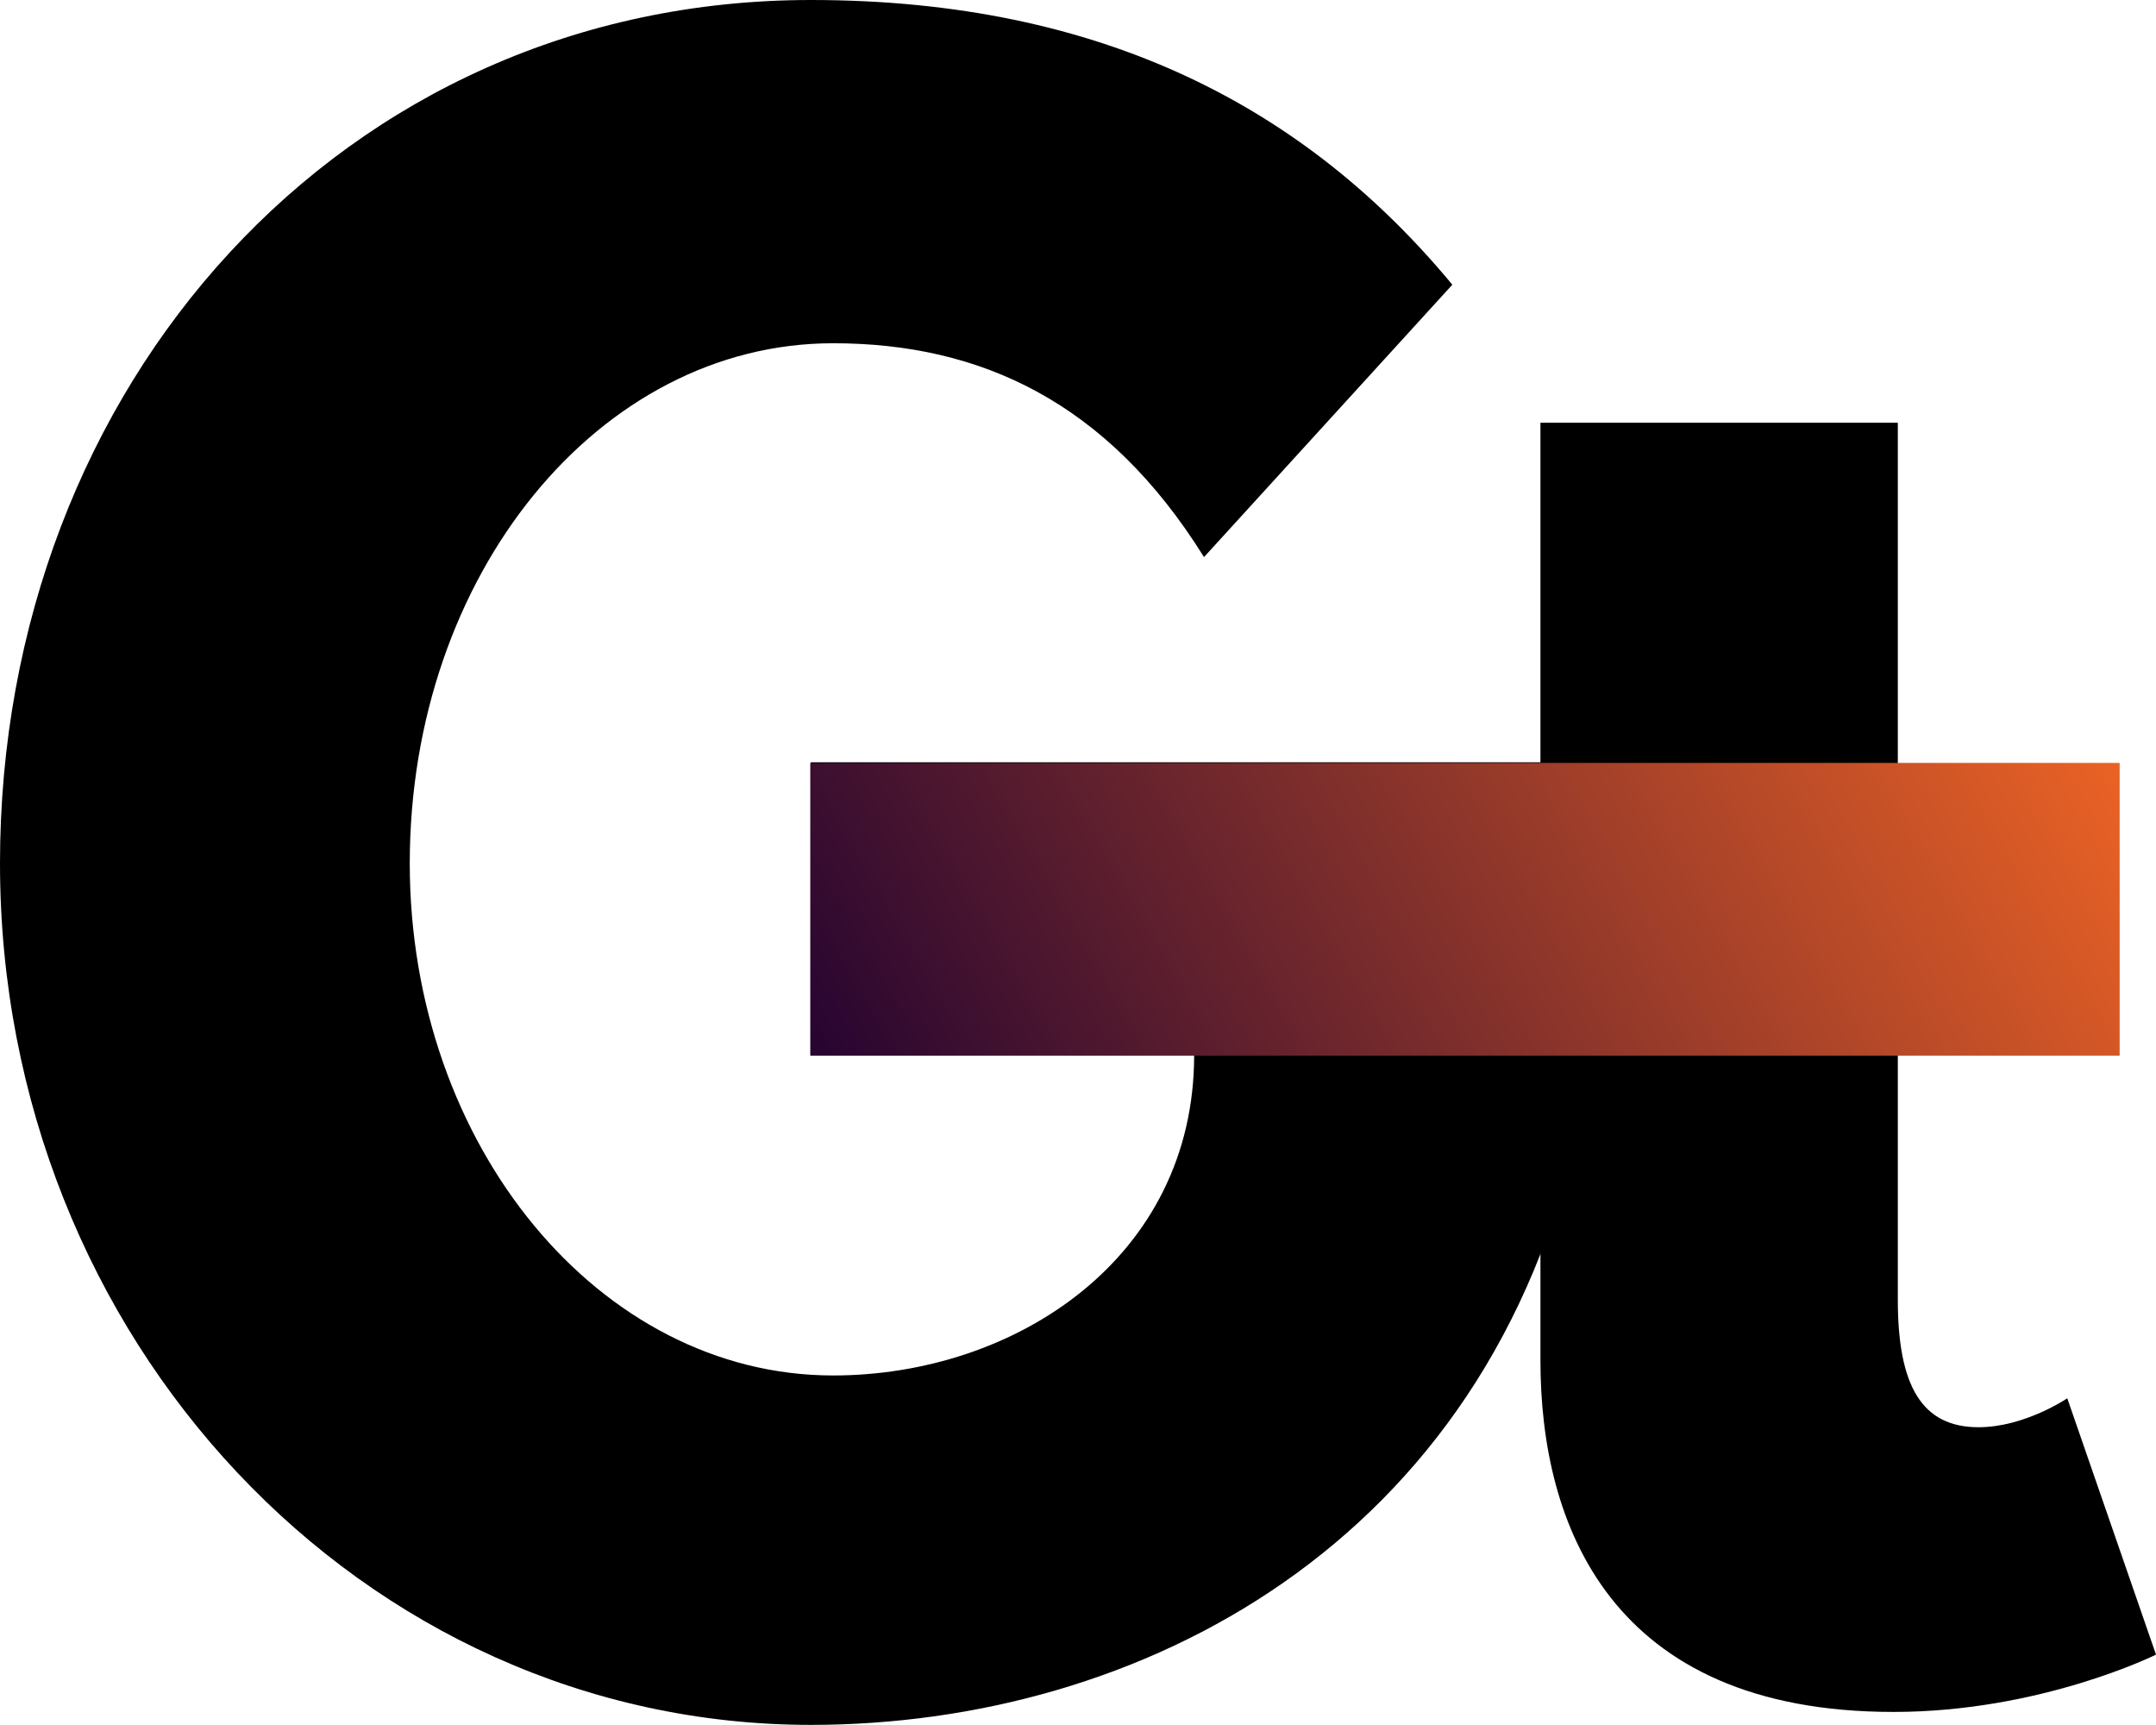 <?xml version="1.0" encoding="UTF-8" standalone="no"?>
<!-- Generator: Adobe Illustrator 19.1.1, SVG Export Plug-In . SVG Version: 6.00 Build 0)  -->

<svg
   xmlns:dc="http://purl.org/dc/elements/1.1/"
   xmlns:cc="http://creativecommons.org/ns#"
   xmlns:rdf="http://www.w3.org/1999/02/22-rdf-syntax-ns#"
   xmlns:svg="http://www.w3.org/2000/svg"
   xmlns="http://www.w3.org/2000/svg"
   xmlns:sodipodi="http://sodipodi.sourceforge.net/DTD/sodipodi-0.dtd"
   xmlns:inkscape="http://www.inkscape.org/namespaces/inkscape"
   version="1.1"
   id="Calque_1"
   x="0px"
   y="0px"
   viewBox="0 0 349.9 279.9"
   xml:space="preserve"
   inkscape:version="0.91 r13725"
   sodipodi:docname="personal.svg"
   width="349.9"
   height="279.9"><defs
     id="defs4156" /><sodipodi:namedview
     pagecolor="#ffffff"
     bordercolor="#666666"
     borderopacity="1"
     objecttolerance="10"
     gridtolerance="10"
     guidetolerance="10"
     inkscape:pageopacity="0"
     inkscape:pageshadow="2"
     inkscape:window-width="1920"
     inkscape:window-height="1017"
     id="namedview4154"
     showgrid="false"
     fit-margin-top="0"
     fit-margin-left="0"
     fit-margin-right="0"
     fit-margin-bottom="0"
     inkscape:zoom="1.0096211"
     inkscape:cx="215.94999"
     inkscape:cy="199.64999"
     inkscape:window-x="-8"
     inkscape:window-y="-8"
     inkscape:window-maximized="1"
     inkscape:current-layer="Calque_1" /><style
     type="text/css"
     id="style4137">
	.st0{fill:url(#SVGID_1_);}
</style><g
     id="g4139"
     transform="translate(-81.7,-340.7)"><path
       d="m 338,523.1 c -14.7,68.4 -71.7,97.5 -124.7,97.5 -72.7,0 -131.6,-62.5 -131.6,-139.8 0,-77.6 55.6,-140.1 131.6,-140.1 47.5,0 80.5,17.7 104.1,46.2 l -40.3,44.2 c -15.7,-25.2 -36.3,-34.7 -60.2,-34.7 -38,0 -68.7,37.6 -68.7,84.4 0,45.8 30.8,83.1 68.7,83.1 29.5,0 58.6,-19 58.6,-52 l -62.2,0 0,-47.5 124.7,0 0,58.7 z"
       id="path4141"
       inkscape:connector-curvature="0" /></g><g
     id="g4143"
     transform="translate(-81.7,-340.7)"><path
       d="m 331.8,409.3 57.9,0 0,55.6 35.3,0 0,39.3 -35.3,0 0,47.4 c 0,14 3.9,20.7 13.1,20.7 7.5,0 14.4,-4.7 14.4,-4.7 l 14.4,41.6 c 0,0 -18.7,9.3 -42.6,9.3 -46.1,0 -57.3,-30.6 -57.3,-57 l 0,-57.3 -24.2,0 0,-39.3 24.2,0 0,-55.6 z"
       id="path4145"
       inkscape:connector-curvature="0" /></g><linearGradient
     id="SVGID_1_"
     gradientUnits="userSpaceOnUse"
     x1="229.447"
     y1="540.212"
     x2="409.386"
     y2="436.324"
     gradientTransform="translate(-81.7,-340.7)"><stop
       offset="0"
       style="stop-color:#260431"
       id="stop4148" /><stop
       offset="1"
       style="stop-color:#EA6225"
       id="stop4150" /></linearGradient><rect
     x="131.5"
     y="123.8"
     class="st0"
     width="212.5"
     height="47.5"
     id="rect4152"
     style="fill:url(#SVGID_1_)" /></svg>